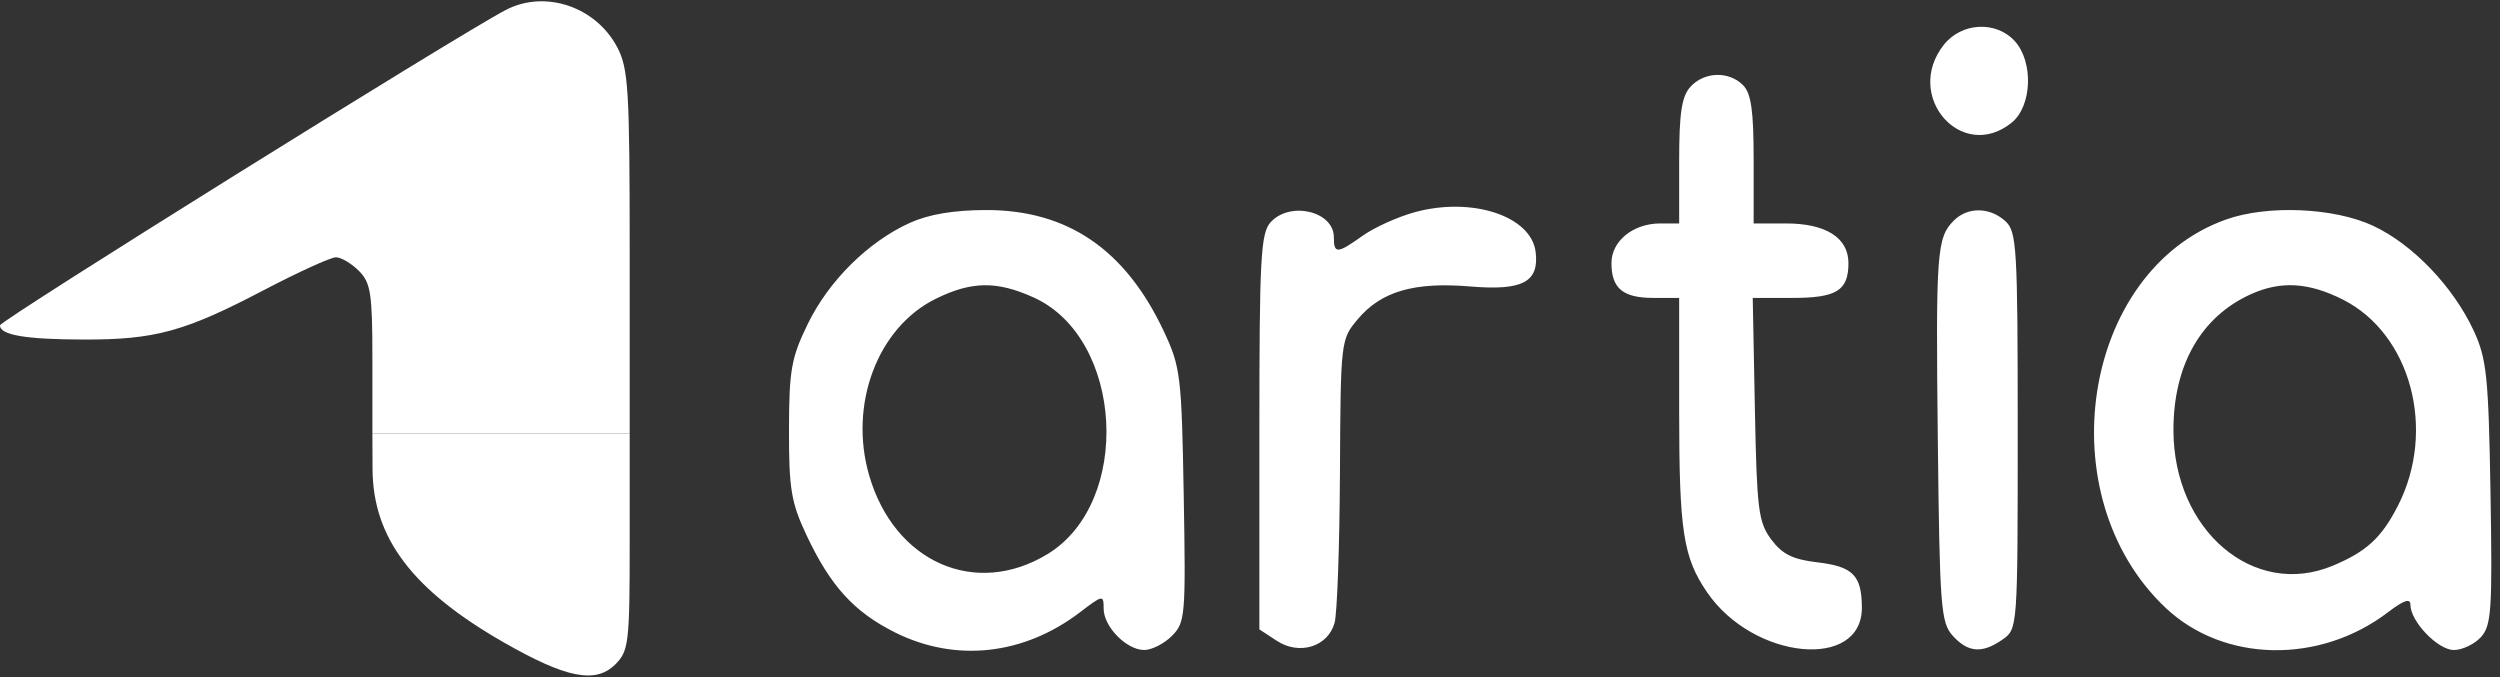 <svg width="192" height="52" viewBox="0 0 192 52" fill="none" xmlns="http://www.w3.org/2000/svg">
<rect x="0" y="0" width="192" height="52" fill="#333333" stroke="none"/>
<path fill-rule="evenodd" clip-rule="evenodd" d="M38.847 0.764C35.169 2.683 0 24.612 0 24.986C0 25.732 1.955 26.066 6.401 26.077C11.892 26.093 14.171 25.471 20.208 22.309C22.885 20.907 25.4 19.76 25.798 19.76C26.195 19.76 26.988 20.228 27.56 20.8C28.474 21.714 28.6 22.533 28.6 27.56V33.28H38.48H48.36V19.362C48.36 6.867 48.262 5.259 47.406 3.632C45.758 0.503 41.855 -0.805 38.847 0.764Z" fill="white"/>
<path fill-rule="evenodd" clip-rule="evenodd" d="M149.278 3.45C146.18 7.389 150.67 12.517 154.5 9.416C156.059 8.154 156.188 4.764 154.738 3.162C153.303 1.577 150.641 1.717 149.278 3.45ZM129.821 6.671C129.151 7.411 128.96 8.683 128.96 12.391V17.16H127.516C125.424 17.16 123.76 18.509 123.76 20.206C123.76 22.148 124.643 22.88 126.984 22.88H128.96V31.594C128.96 40.794 129.272 42.814 131.109 45.494C134.664 50.682 143.015 51.5 142.992 46.658C142.98 44.19 142.31 43.508 139.58 43.188C137.683 42.965 136.879 42.568 136.034 41.434C135.045 40.108 134.925 39.148 134.775 31.424L134.61 22.88H137.661C141.052 22.88 141.96 22.315 141.96 20.206C141.96 18.259 140.23 17.16 137.164 17.16H134.68V12.257C134.68 8.493 134.49 7.165 133.863 6.537C132.767 5.441 130.877 5.504 129.821 6.671ZM108.648 16.298C107.344 16.656 105.553 17.465 104.668 18.094C102.695 19.5 102.44 19.514 102.44 18.218C102.44 16.221 99.07 15.425 97.581 17.071C96.822 17.91 96.72 19.805 96.72 33.179V48.336L98.06 49.214C99.794 50.35 101.986 49.669 102.496 47.835C102.694 47.123 102.88 41.936 102.908 36.31C102.96 26.156 102.97 26.068 104.277 24.514C106.078 22.375 108.606 21.639 112.919 22.001C116.933 22.338 118.216 21.661 117.938 19.356C117.605 16.591 113.047 15.09 108.648 16.298ZM69.869 17.119C66.671 18.572 63.653 21.561 62.038 24.876C60.768 27.484 60.603 28.413 60.595 33.02C60.587 37.539 60.762 38.594 61.93 41.08C63.776 45.009 65.591 47.003 68.754 48.579C73.391 50.89 78.625 50.316 82.94 47.025C84.704 45.679 84.76 45.67 84.76 46.738C84.76 48.13 86.515 49.92 87.88 49.92C88.452 49.92 89.406 49.434 90 48.84C91.03 47.81 91.072 47.306 90.91 38.05C90.749 28.861 90.667 28.185 89.388 25.456C86.428 19.146 81.97 16.112 75.688 16.131C73.23 16.139 71.31 16.465 69.869 17.119ZM150.058 16.936C148.741 18.253 148.662 19.339 148.825 33.881C148.968 46.649 149.058 47.818 149.971 48.826C151.15 50.128 152.237 50.209 153.804 49.11C154.954 48.305 154.96 48.22 154.96 33.071C154.96 18.977 154.889 17.777 154.009 16.981C152.811 15.896 151.117 15.877 150.058 16.936ZM170.949 16.862C159.879 20.812 157.203 38.097 166.331 46.692C170.789 50.89 178.141 51.03 183.402 47.017C184.614 46.093 185.12 45.924 185.12 46.443C185.12 47.727 187.226 49.92 188.457 49.92C189.107 49.92 190.045 49.472 190.54 48.925C191.342 48.038 191.422 46.831 191.271 37.875C191.119 28.917 190.979 27.558 189.989 25.416C188.418 22.02 185.298 18.762 182.26 17.343C179.251 15.94 174.143 15.722 170.949 16.862ZM71.847 22.956C67.386 25.164 65.168 31.078 66.756 36.526C68.697 43.181 74.908 45.919 80.444 42.558C86.97 38.596 86.299 25.985 79.396 22.85C76.557 21.562 74.609 21.589 71.847 22.956ZM172.9 22.58C169.049 24.306 166.92 28.022 166.92 33.02C166.92 40.733 173.084 45.984 179.159 43.446C181.752 42.362 182.907 41.298 184.164 38.835C187.129 33.025 185.158 25.648 179.936 23.01C177.319 21.688 175.181 21.558 172.9 22.58ZM28.611 36.01C28.634 41.309 31.668 45.319 38.697 49.341C43.501 52.09 45.75 52.53 47.261 51.019C48.288 49.992 48.36 49.374 48.36 41.6V33.28H38.48H28.6L28.611 36.01Z" fill="white"/>
</svg>
